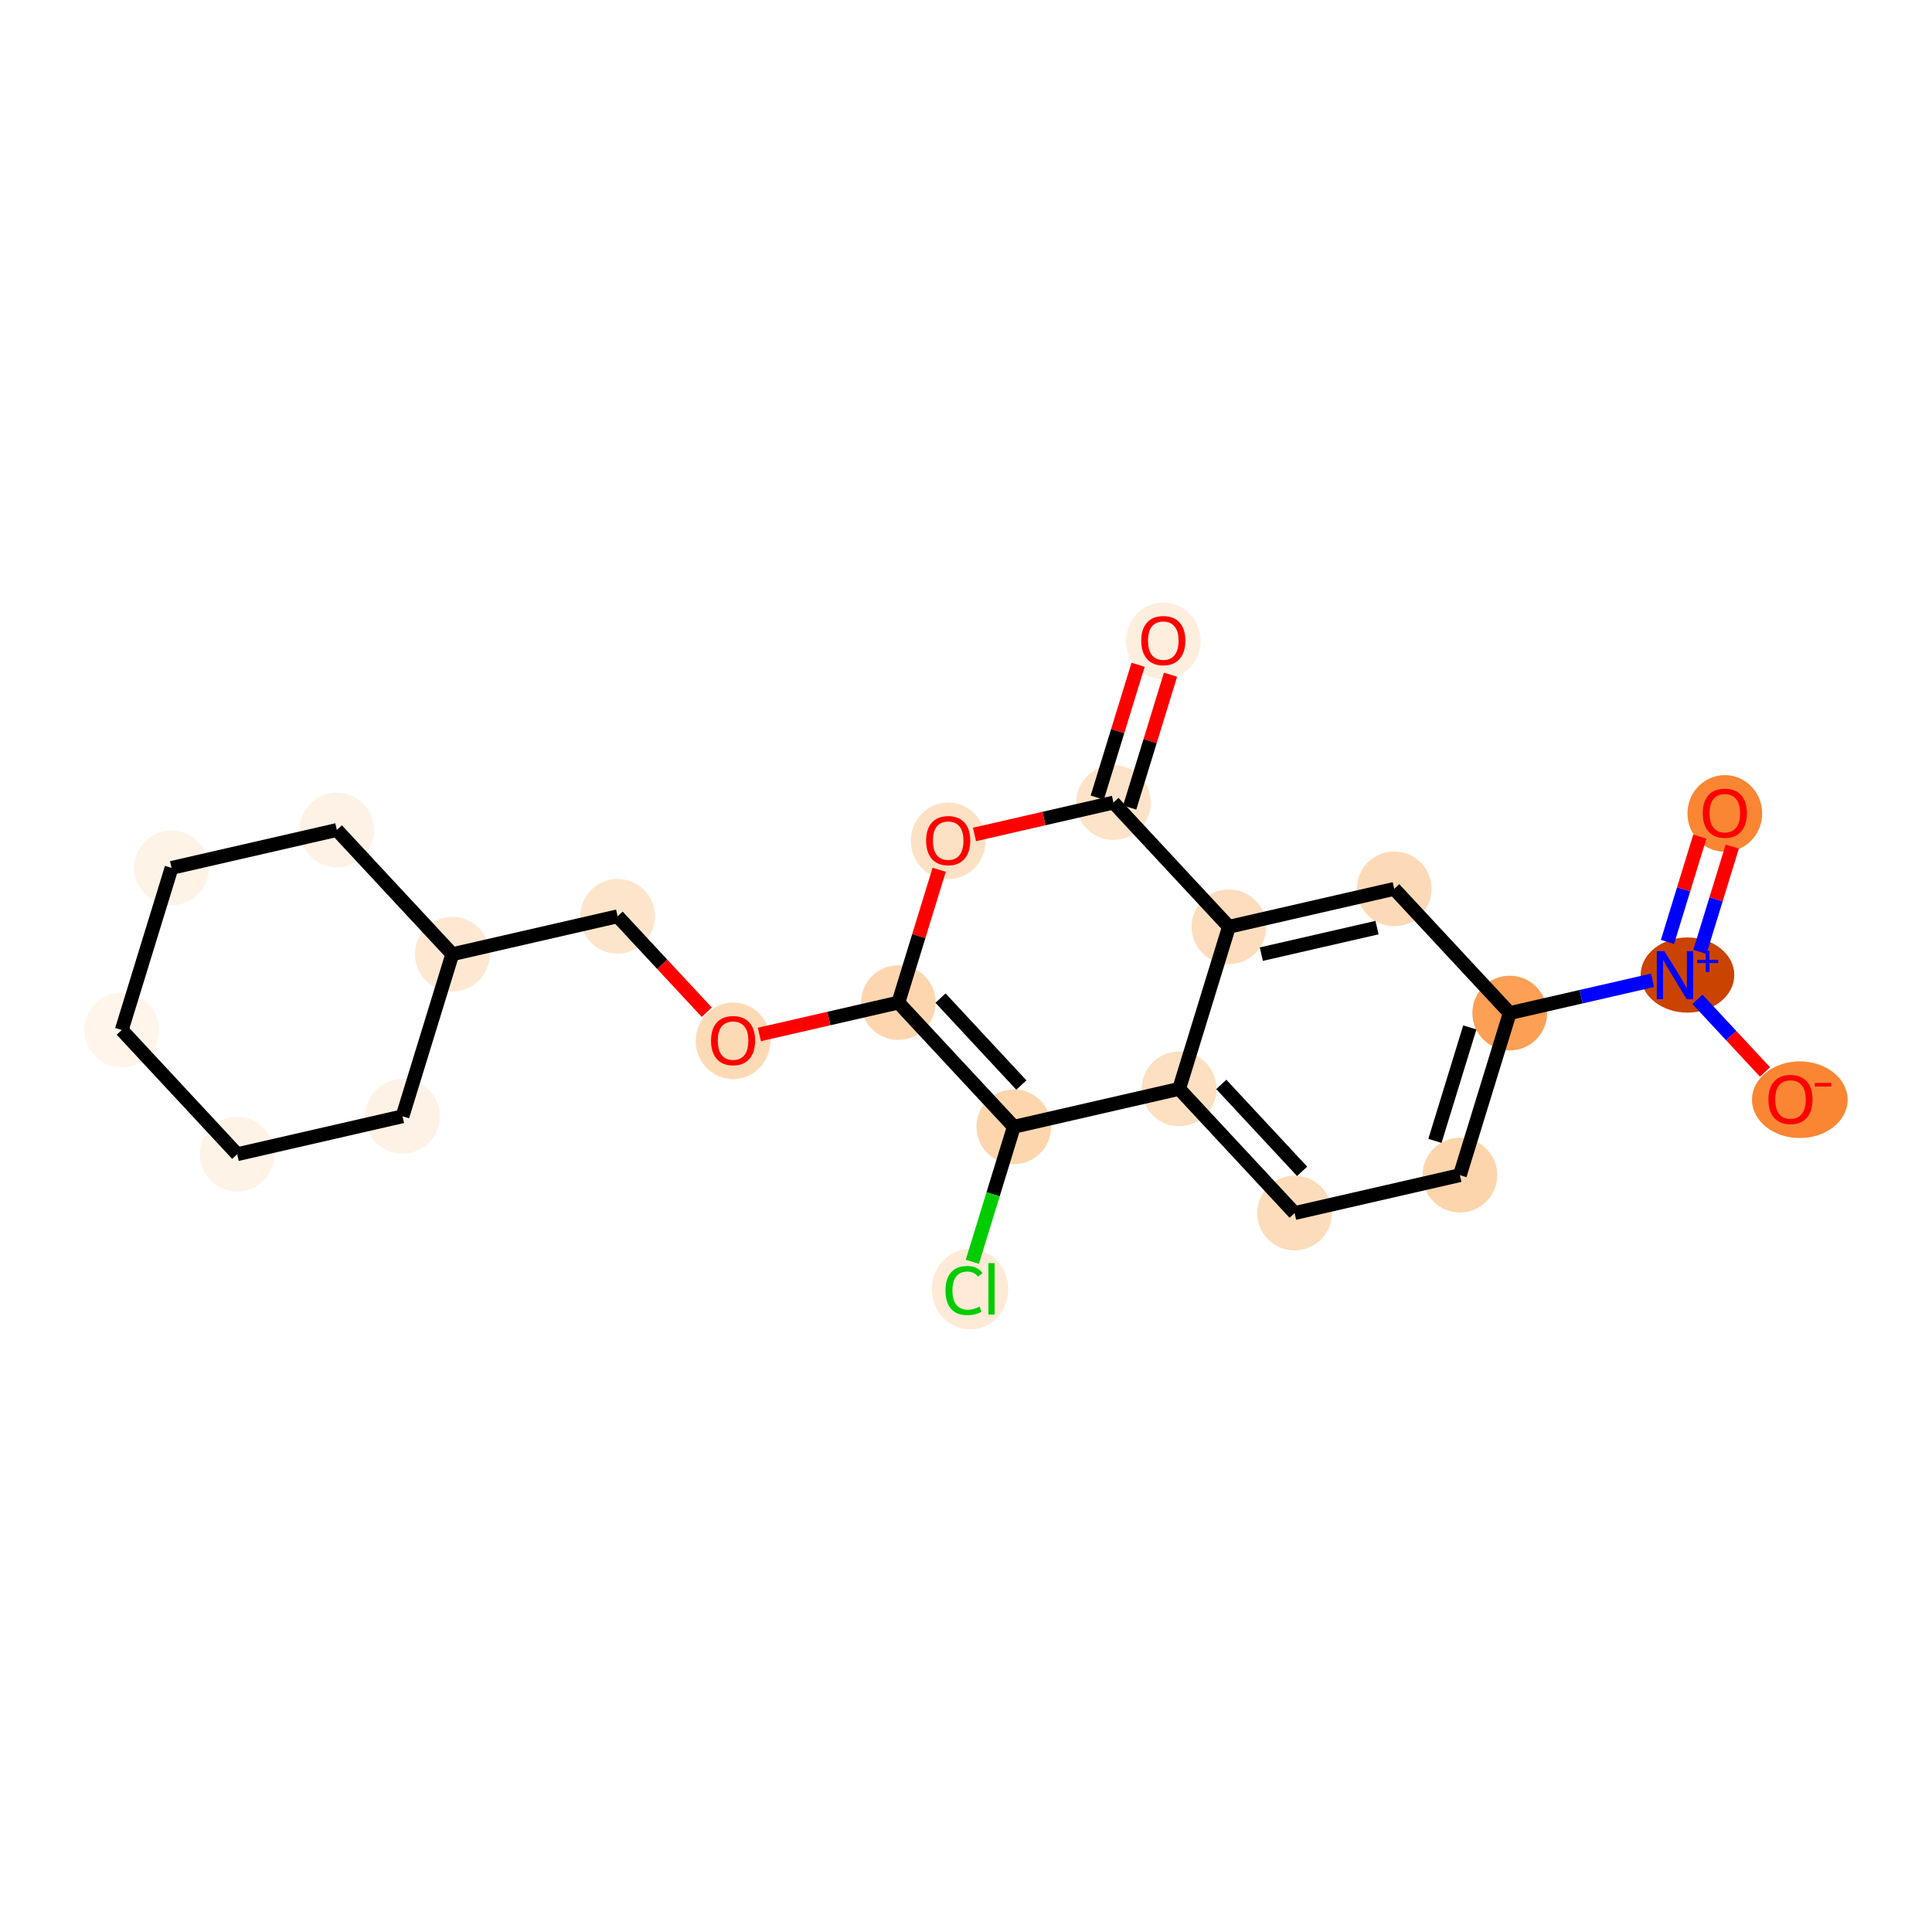 <?xml version='1.0' encoding='iso-8859-1'?>
<svg version='1.1' baseProfile='full'
              xmlns='http://www.w3.org/2000/svg'
                      xmlns:rdkit='http://www.rdkit.org/xml'
                      xmlns:xlink='http://www.w3.org/1999/xlink'
                  xml:space='preserve'
width='280px' height='280px' viewBox='0 0 280 280'>
<!-- END OF HEADER -->
<rect style='opacity:1.0;fill:#FFFFFF;stroke:none' width='280' height='280' x='0' y='0'> </rect>
<ellipse cx='168.593' cy='92.878' rx='4.915' ry='5.054'  style='fill:#FEEEDE;fill-rule:evenodd;stroke:#FEEEDE;stroke-width:1.0px;stroke-linecap:butt;stroke-linejoin:miter;stroke-opacity:1' />
<ellipse cx='161.373' cy='116.316' rx='4.915' ry='4.915'  style='fill:#FDE3C9;fill-rule:evenodd;stroke:#FDE3C9;stroke-width:1.0px;stroke-linecap:butt;stroke-linejoin:miter;stroke-opacity:1' />
<ellipse cx='137.418' cy='121.863' rx='4.915' ry='5.054'  style='fill:#FDE1C5;fill-rule:evenodd;stroke:#FDE1C5;stroke-width:1.0px;stroke-linecap:butt;stroke-linejoin:miter;stroke-opacity:1' />
<ellipse cx='130.198' cy='145.302' rx='4.915' ry='4.915'  style='fill:#FDD6AF;fill-rule:evenodd;stroke:#FDD6AF;stroke-width:1.0px;stroke-linecap:butt;stroke-linejoin:miter;stroke-opacity:1' />
<ellipse cx='106.243' cy='150.849' rx='4.915' ry='5.054'  style='fill:#FDDAB6;fill-rule:evenodd;stroke:#FDDAB6;stroke-width:1.0px;stroke-linecap:butt;stroke-linejoin:miter;stroke-opacity:1' />
<ellipse cx='89.508' cy='132.796' rx='4.915' ry='4.915'  style='fill:#FDE5CC;fill-rule:evenodd;stroke:#FDE5CC;stroke-width:1.0px;stroke-linecap:butt;stroke-linejoin:miter;stroke-opacity:1' />
<ellipse cx='65.553' cy='138.289' rx='4.915' ry='4.915'  style='fill:#FEE8D2;fill-rule:evenodd;stroke:#FEE8D2;stroke-width:1.0px;stroke-linecap:butt;stroke-linejoin:miter;stroke-opacity:1' />
<ellipse cx='48.818' cy='120.29' rx='4.915' ry='4.915'  style='fill:#FEF2E6;fill-rule:evenodd;stroke:#FEF2E6;stroke-width:1.0px;stroke-linecap:butt;stroke-linejoin:miter;stroke-opacity:1' />
<ellipse cx='24.863' cy='125.784' rx='4.915' ry='4.915'  style='fill:#FEF3E7;fill-rule:evenodd;stroke:#FEF3E7;stroke-width:1.0px;stroke-linecap:butt;stroke-linejoin:miter;stroke-opacity:1' />
<ellipse cx='17.643' cy='149.276' rx='4.915' ry='4.915'  style='fill:#FFF5EB;fill-rule:evenodd;stroke:#FFF5EB;stroke-width:1.0px;stroke-linecap:butt;stroke-linejoin:miter;stroke-opacity:1' />
<ellipse cx='34.378' cy='167.275' rx='4.915' ry='4.915'  style='fill:#FEF3E7;fill-rule:evenodd;stroke:#FEF3E7;stroke-width:1.0px;stroke-linecap:butt;stroke-linejoin:miter;stroke-opacity:1' />
<ellipse cx='58.333' cy='161.782' rx='4.915' ry='4.915'  style='fill:#FEF2E6;fill-rule:evenodd;stroke:#FEF2E6;stroke-width:1.0px;stroke-linecap:butt;stroke-linejoin:miter;stroke-opacity:1' />
<ellipse cx='146.933' cy='163.301' rx='4.915' ry='4.915'  style='fill:#FDD6AE;fill-rule:evenodd;stroke:#FDD6AE;stroke-width:1.0px;stroke-linecap:butt;stroke-linejoin:miter;stroke-opacity:1' />
<ellipse cx='140.588' cy='186.837' rx='5.033' ry='5.339'  style='fill:#FEEAD6;fill-rule:evenodd;stroke:#FEEAD6;stroke-width:1.0px;stroke-linecap:butt;stroke-linejoin:miter;stroke-opacity:1' />
<ellipse cx='170.888' cy='157.807' rx='4.915' ry='4.915'  style='fill:#FDDFC1;fill-rule:evenodd;stroke:#FDDFC1;stroke-width:1.0px;stroke-linecap:butt;stroke-linejoin:miter;stroke-opacity:1' />
<ellipse cx='187.623' cy='175.806' rx='4.915' ry='4.915'  style='fill:#FDDCBB;fill-rule:evenodd;stroke:#FDDCBB;stroke-width:1.0px;stroke-linecap:butt;stroke-linejoin:miter;stroke-opacity:1' />
<ellipse cx='211.578' cy='170.313' rx='4.915' ry='4.915'  style='fill:#FDD5AC;fill-rule:evenodd;stroke:#FDD5AC;stroke-width:1.0px;stroke-linecap:butt;stroke-linejoin:miter;stroke-opacity:1' />
<ellipse cx='218.798' cy='146.821' rx='4.915' ry='4.915'  style='fill:#FD9F55;fill-rule:evenodd;stroke:#FD9F55;stroke-width:1.0px;stroke-linecap:butt;stroke-linejoin:miter;stroke-opacity:1' />
<ellipse cx='244.56' cy='141.309' rx='6.288' ry='4.947'  style='fill:#CB4301;fill-rule:evenodd;stroke:#CB4301;stroke-width:1.0px;stroke-linecap:butt;stroke-linejoin:miter;stroke-opacity:1' />
<ellipse cx='249.974' cy='117.889' rx='4.915' ry='5.054'  style='fill:#FA8634;fill-rule:evenodd;stroke:#FA8634;stroke-width:1.0px;stroke-linecap:butt;stroke-linejoin:miter;stroke-opacity:1' />
<ellipse cx='260.841' cy='159.38' rx='6.432' ry='5.054'  style='fill:#FA8634;fill-rule:evenodd;stroke:#FA8634;stroke-width:1.0px;stroke-linecap:butt;stroke-linejoin:miter;stroke-opacity:1' />
<ellipse cx='202.063' cy='128.822' rx='4.915' ry='4.915'  style='fill:#FDDAB7;fill-rule:evenodd;stroke:#FDDAB7;stroke-width:1.0px;stroke-linecap:butt;stroke-linejoin:miter;stroke-opacity:1' />
<ellipse cx='178.108' cy='134.315' rx='4.915' ry='4.915'  style='fill:#FDDDBD;fill-rule:evenodd;stroke:#FDDDBD;stroke-width:1.0px;stroke-linecap:butt;stroke-linejoin:miter;stroke-opacity:1' />
<path class='bond-0 atom-0 atom-1' d='M 164.94,96.344 L 161.982,105.969' style='fill:none;fill-rule:evenodd;stroke:#FF0000;stroke-width:2.0px;stroke-linecap:butt;stroke-linejoin:miter;stroke-opacity:1' />
<path class='bond-0 atom-0 atom-1' d='M 161.982,105.969 L 159.024,115.594' style='fill:none;fill-rule:evenodd;stroke:#000000;stroke-width:2.0px;stroke-linecap:butt;stroke-linejoin:miter;stroke-opacity:1' />
<path class='bond-0 atom-0 atom-1' d='M 169.639,97.787 L 166.681,107.413' style='fill:none;fill-rule:evenodd;stroke:#FF0000;stroke-width:2.0px;stroke-linecap:butt;stroke-linejoin:miter;stroke-opacity:1' />
<path class='bond-0 atom-0 atom-1' d='M 166.681,107.413 L 163.723,117.038' style='fill:none;fill-rule:evenodd;stroke:#000000;stroke-width:2.0px;stroke-linecap:butt;stroke-linejoin:miter;stroke-opacity:1' />
<path class='bond-1 atom-1 atom-2' d='M 161.373,116.316 L 151.3,118.626' style='fill:none;fill-rule:evenodd;stroke:#000000;stroke-width:2.0px;stroke-linecap:butt;stroke-linejoin:miter;stroke-opacity:1' />
<path class='bond-1 atom-1 atom-2' d='M 151.3,118.626 L 141.228,120.936' style='fill:none;fill-rule:evenodd;stroke:#FF0000;stroke-width:2.0px;stroke-linecap:butt;stroke-linejoin:miter;stroke-opacity:1' />
<path class='bond-22 atom-22 atom-1' d='M 178.108,134.315 L 161.373,116.316' style='fill:none;fill-rule:evenodd;stroke:#000000;stroke-width:2.0px;stroke-linecap:butt;stroke-linejoin:miter;stroke-opacity:1' />
<path class='bond-2 atom-2 atom-3' d='M 136.114,126.051 L 133.156,135.676' style='fill:none;fill-rule:evenodd;stroke:#FF0000;stroke-width:2.0px;stroke-linecap:butt;stroke-linejoin:miter;stroke-opacity:1' />
<path class='bond-2 atom-2 atom-3' d='M 133.156,135.676 L 130.198,145.302' style='fill:none;fill-rule:evenodd;stroke:#000000;stroke-width:2.0px;stroke-linecap:butt;stroke-linejoin:miter;stroke-opacity:1' />
<path class='bond-3 atom-3 atom-4' d='M 130.198,145.302 L 120.125,147.612' style='fill:none;fill-rule:evenodd;stroke:#000000;stroke-width:2.0px;stroke-linecap:butt;stroke-linejoin:miter;stroke-opacity:1' />
<path class='bond-3 atom-3 atom-4' d='M 120.125,147.612 L 110.052,149.922' style='fill:none;fill-rule:evenodd;stroke:#FF0000;stroke-width:2.0px;stroke-linecap:butt;stroke-linejoin:miter;stroke-opacity:1' />
<path class='bond-11 atom-3 atom-12' d='M 130.198,145.302 L 146.933,163.301' style='fill:none;fill-rule:evenodd;stroke:#000000;stroke-width:2.0px;stroke-linecap:butt;stroke-linejoin:miter;stroke-opacity:1' />
<path class='bond-11 atom-3 atom-12' d='M 136.308,144.655 L 148.023,157.254' style='fill:none;fill-rule:evenodd;stroke:#000000;stroke-width:2.0px;stroke-linecap:butt;stroke-linejoin:miter;stroke-opacity:1' />
<path class='bond-4 atom-4 atom-5' d='M 102.433,146.698 L 95.971,139.747' style='fill:none;fill-rule:evenodd;stroke:#FF0000;stroke-width:2.0px;stroke-linecap:butt;stroke-linejoin:miter;stroke-opacity:1' />
<path class='bond-4 atom-4 atom-5' d='M 95.971,139.747 L 89.508,132.796' style='fill:none;fill-rule:evenodd;stroke:#000000;stroke-width:2.0px;stroke-linecap:butt;stroke-linejoin:miter;stroke-opacity:1' />
<path class='bond-5 atom-5 atom-6' d='M 89.508,132.796 L 65.553,138.289' style='fill:none;fill-rule:evenodd;stroke:#000000;stroke-width:2.0px;stroke-linecap:butt;stroke-linejoin:miter;stroke-opacity:1' />
<path class='bond-6 atom-6 atom-7' d='M 65.553,138.289 L 48.818,120.29' style='fill:none;fill-rule:evenodd;stroke:#000000;stroke-width:2.0px;stroke-linecap:butt;stroke-linejoin:miter;stroke-opacity:1' />
<path class='bond-23 atom-11 atom-6' d='M 58.333,161.782 L 65.553,138.289' style='fill:none;fill-rule:evenodd;stroke:#000000;stroke-width:2.0px;stroke-linecap:butt;stroke-linejoin:miter;stroke-opacity:1' />
<path class='bond-7 atom-7 atom-8' d='M 48.818,120.29 L 24.863,125.784' style='fill:none;fill-rule:evenodd;stroke:#000000;stroke-width:2.0px;stroke-linecap:butt;stroke-linejoin:miter;stroke-opacity:1' />
<path class='bond-8 atom-8 atom-9' d='M 24.863,125.784 L 17.643,149.276' style='fill:none;fill-rule:evenodd;stroke:#000000;stroke-width:2.0px;stroke-linecap:butt;stroke-linejoin:miter;stroke-opacity:1' />
<path class='bond-9 atom-9 atom-10' d='M 17.643,149.276 L 34.378,167.275' style='fill:none;fill-rule:evenodd;stroke:#000000;stroke-width:2.0px;stroke-linecap:butt;stroke-linejoin:miter;stroke-opacity:1' />
<path class='bond-10 atom-10 atom-11' d='M 34.378,167.275 L 58.333,161.782' style='fill:none;fill-rule:evenodd;stroke:#000000;stroke-width:2.0px;stroke-linecap:butt;stroke-linejoin:miter;stroke-opacity:1' />
<path class='bond-12 atom-12 atom-13' d='M 146.933,163.301 L 143.926,173.086' style='fill:none;fill-rule:evenodd;stroke:#000000;stroke-width:2.0px;stroke-linecap:butt;stroke-linejoin:miter;stroke-opacity:1' />
<path class='bond-12 atom-12 atom-13' d='M 143.926,173.086 L 140.918,182.871' style='fill:none;fill-rule:evenodd;stroke:#00CC00;stroke-width:2.0px;stroke-linecap:butt;stroke-linejoin:miter;stroke-opacity:1' />
<path class='bond-13 atom-12 atom-14' d='M 146.933,163.301 L 170.888,157.807' style='fill:none;fill-rule:evenodd;stroke:#000000;stroke-width:2.0px;stroke-linecap:butt;stroke-linejoin:miter;stroke-opacity:1' />
<path class='bond-14 atom-14 atom-15' d='M 170.888,157.807 L 187.623,175.806' style='fill:none;fill-rule:evenodd;stroke:#000000;stroke-width:2.0px;stroke-linecap:butt;stroke-linejoin:miter;stroke-opacity:1' />
<path class='bond-14 atom-14 atom-15' d='M 176.998,157.16 L 188.713,169.76' style='fill:none;fill-rule:evenodd;stroke:#000000;stroke-width:2.0px;stroke-linecap:butt;stroke-linejoin:miter;stroke-opacity:1' />
<path class='bond-24 atom-22 atom-14' d='M 178.108,134.315 L 170.888,157.807' style='fill:none;fill-rule:evenodd;stroke:#000000;stroke-width:2.0px;stroke-linecap:butt;stroke-linejoin:miter;stroke-opacity:1' />
<path class='bond-15 atom-15 atom-16' d='M 187.623,175.806 L 211.578,170.313' style='fill:none;fill-rule:evenodd;stroke:#000000;stroke-width:2.0px;stroke-linecap:butt;stroke-linejoin:miter;stroke-opacity:1' />
<path class='bond-16 atom-16 atom-17' d='M 211.578,170.313 L 218.798,146.821' style='fill:none;fill-rule:evenodd;stroke:#000000;stroke-width:2.0px;stroke-linecap:butt;stroke-linejoin:miter;stroke-opacity:1' />
<path class='bond-16 atom-16 atom-17' d='M 207.963,165.345 L 213.017,148.9' style='fill:none;fill-rule:evenodd;stroke:#000000;stroke-width:2.0px;stroke-linecap:butt;stroke-linejoin:miter;stroke-opacity:1' />
<path class='bond-17 atom-17 atom-18' d='M 218.798,146.821 L 229.149,144.447' style='fill:none;fill-rule:evenodd;stroke:#000000;stroke-width:2.0px;stroke-linecap:butt;stroke-linejoin:miter;stroke-opacity:1' />
<path class='bond-17 atom-17 atom-18' d='M 229.149,144.447 L 239.499,142.073' style='fill:none;fill-rule:evenodd;stroke:#0000FF;stroke-width:2.0px;stroke-linecap:butt;stroke-linejoin:miter;stroke-opacity:1' />
<path class='bond-20 atom-17 atom-21' d='M 218.798,146.821 L 202.063,128.822' style='fill:none;fill-rule:evenodd;stroke:#000000;stroke-width:2.0px;stroke-linecap:butt;stroke-linejoin:miter;stroke-opacity:1' />
<path class='bond-18 atom-18 atom-19' d='M 246.361,137.955 L 248.707,130.323' style='fill:none;fill-rule:evenodd;stroke:#0000FF;stroke-width:2.0px;stroke-linecap:butt;stroke-linejoin:miter;stroke-opacity:1' />
<path class='bond-18 atom-18 atom-19' d='M 248.707,130.323 L 251.052,122.692' style='fill:none;fill-rule:evenodd;stroke:#FF0000;stroke-width:2.0px;stroke-linecap:butt;stroke-linejoin:miter;stroke-opacity:1' />
<path class='bond-18 atom-18 atom-19' d='M 241.663,136.511 L 244.008,128.879' style='fill:none;fill-rule:evenodd;stroke:#0000FF;stroke-width:2.0px;stroke-linecap:butt;stroke-linejoin:miter;stroke-opacity:1' />
<path class='bond-18 atom-18 atom-19' d='M 244.008,128.879 L 246.353,121.248' style='fill:none;fill-rule:evenodd;stroke:#FF0000;stroke-width:2.0px;stroke-linecap:butt;stroke-linejoin:miter;stroke-opacity:1' />
<path class='bond-19 atom-18 atom-20' d='M 246.007,144.827 L 250.903,150.092' style='fill:none;fill-rule:evenodd;stroke:#0000FF;stroke-width:2.0px;stroke-linecap:butt;stroke-linejoin:miter;stroke-opacity:1' />
<path class='bond-19 atom-18 atom-20' d='M 250.903,150.092 L 255.798,155.358' style='fill:none;fill-rule:evenodd;stroke:#FF0000;stroke-width:2.0px;stroke-linecap:butt;stroke-linejoin:miter;stroke-opacity:1' />
<path class='bond-21 atom-21 atom-22' d='M 202.063,128.822 L 178.108,134.315' style='fill:none;fill-rule:evenodd;stroke:#000000;stroke-width:2.0px;stroke-linecap:butt;stroke-linejoin:miter;stroke-opacity:1' />
<path class='bond-21 atom-21 atom-22' d='M 199.569,134.437 L 182.8,138.282' style='fill:none;fill-rule:evenodd;stroke:#000000;stroke-width:2.0px;stroke-linecap:butt;stroke-linejoin:miter;stroke-opacity:1' />
<path  class='atom-0' d='M 165.398 92.843
Q 165.398 91.172, 166.224 90.238
Q 167.05 89.304, 168.593 89.304
Q 170.137 89.304, 170.963 90.238
Q 171.788 91.172, 171.788 92.843
Q 171.788 94.534, 170.953 95.498
Q 170.117 96.451, 168.593 96.451
Q 167.06 96.451, 166.224 95.498
Q 165.398 94.544, 165.398 92.843
M 168.593 95.665
Q 169.655 95.665, 170.225 94.957
Q 170.805 94.239, 170.805 92.843
Q 170.805 91.477, 170.225 90.788
Q 169.655 90.091, 168.593 90.091
Q 167.532 90.091, 166.952 90.779
Q 166.382 91.467, 166.382 92.843
Q 166.382 94.249, 166.952 94.957
Q 167.532 95.665, 168.593 95.665
' fill='#FF0000'/>
<path  class='atom-2' d='M 134.223 121.829
Q 134.223 120.158, 135.049 119.224
Q 135.875 118.29, 137.418 118.29
Q 138.962 118.29, 139.787 119.224
Q 140.613 120.158, 140.613 121.829
Q 140.613 123.52, 139.778 124.483
Q 138.942 125.437, 137.418 125.437
Q 135.885 125.437, 135.049 124.483
Q 134.223 123.53, 134.223 121.829
M 137.418 124.65
Q 138.48 124.65, 139.05 123.943
Q 139.63 123.225, 139.63 121.829
Q 139.63 120.462, 139.05 119.774
Q 138.48 119.076, 137.418 119.076
Q 136.356 119.076, 135.776 119.765
Q 135.206 120.453, 135.206 121.829
Q 135.206 123.235, 135.776 123.943
Q 136.356 124.65, 137.418 124.65
' fill='#FF0000'/>
<path  class='atom-4' d='M 103.048 150.815
Q 103.048 149.144, 103.874 148.21
Q 104.699 147.276, 106.243 147.276
Q 107.786 147.276, 108.612 148.21
Q 109.438 149.144, 109.438 150.815
Q 109.438 152.506, 108.602 153.469
Q 107.767 154.423, 106.243 154.423
Q 104.709 154.423, 103.874 153.469
Q 103.048 152.515, 103.048 150.815
M 106.243 153.636
Q 107.305 153.636, 107.875 152.928
Q 108.455 152.211, 108.455 150.815
Q 108.455 149.448, 107.875 148.76
Q 107.305 148.062, 106.243 148.062
Q 105.181 148.062, 104.601 148.75
Q 104.031 149.438, 104.031 150.815
Q 104.031 152.221, 104.601 152.928
Q 105.181 153.636, 106.243 153.636
' fill='#FF0000'/>
<path  class='atom-13' d='M 137.029 187.034
Q 137.029 185.304, 137.835 184.399
Q 138.651 183.485, 140.195 183.485
Q 141.63 183.485, 142.397 184.498
L 141.748 185.029
Q 141.187 184.291, 140.195 184.291
Q 139.143 184.291, 138.582 184.999
Q 138.032 185.697, 138.032 187.034
Q 138.032 188.41, 138.602 189.118
Q 139.182 189.826, 140.303 189.826
Q 141.069 189.826, 141.964 189.364
L 142.239 190.101
Q 141.876 190.337, 141.325 190.475
Q 140.775 190.612, 140.165 190.612
Q 138.651 190.612, 137.835 189.688
Q 137.029 188.764, 137.029 187.034
' fill='#00CC00'/>
<path  class='atom-13' d='M 143.242 183.062
L 144.146 183.062
L 144.146 190.524
L 143.242 190.524
L 143.242 183.062
' fill='#00CC00'/>
<path  class='atom-18' d='M 241.215 137.847
L 243.496 141.534
Q 243.722 141.897, 244.085 142.556
Q 244.449 143.215, 244.469 143.254
L 244.469 137.847
L 245.393 137.847
L 245.393 144.807
L 244.439 144.807
L 241.992 140.777
Q 241.706 140.305, 241.402 139.764
Q 241.107 139.223, 241.018 139.056
L 241.018 144.807
L 240.114 144.807
L 240.114 137.847
L 241.215 137.847
' fill='#0000FF'/>
<path  class='atom-18' d='M 245.977 139.102
L 247.203 139.102
L 247.203 137.811
L 247.748 137.811
L 247.748 139.102
L 249.007 139.102
L 249.007 139.569
L 247.748 139.569
L 247.748 140.867
L 247.203 140.867
L 247.203 139.569
L 245.977 139.569
L 245.977 139.102
' fill='#0000FF'/>
<path  class='atom-19' d='M 246.779 117.855
Q 246.779 116.183, 247.604 115.249
Q 248.43 114.315, 249.974 114.315
Q 251.517 114.315, 252.343 115.249
Q 253.169 116.183, 253.169 117.855
Q 253.169 119.545, 252.333 120.509
Q 251.497 121.462, 249.974 121.462
Q 248.44 121.462, 247.604 120.509
Q 246.779 119.555, 246.779 117.855
M 249.974 120.676
Q 251.035 120.676, 251.605 119.968
Q 252.185 119.25, 252.185 117.855
Q 252.185 116.488, 251.605 115.8
Q 251.035 115.102, 249.974 115.102
Q 248.912 115.102, 248.332 115.79
Q 247.762 116.478, 247.762 117.855
Q 247.762 119.26, 248.332 119.968
Q 248.912 120.676, 249.974 120.676
' fill='#FF0000'/>
<path  class='atom-20' d='M 256.293 159.346
Q 256.293 157.675, 257.119 156.741
Q 257.945 155.807, 259.488 155.807
Q 261.032 155.807, 261.858 156.741
Q 262.683 157.675, 262.683 159.346
Q 262.683 161.037, 261.848 162
Q 261.012 162.954, 259.488 162.954
Q 257.955 162.954, 257.119 162
Q 256.293 161.047, 256.293 159.346
M 259.488 162.167
Q 260.55 162.167, 261.12 161.46
Q 261.7 160.742, 261.7 159.346
Q 261.7 157.979, 261.12 157.291
Q 260.55 156.593, 259.488 156.593
Q 258.427 156.593, 257.847 157.282
Q 257.276 157.97, 257.276 159.346
Q 257.276 160.752, 257.847 161.46
Q 258.427 162.167, 259.488 162.167
' fill='#FF0000'/>
<path  class='atom-20' d='M 263.008 156.943
L 265.389 156.943
L 265.389 157.462
L 263.008 157.462
L 263.008 156.943
' fill='#FF0000'/>
</svg>
